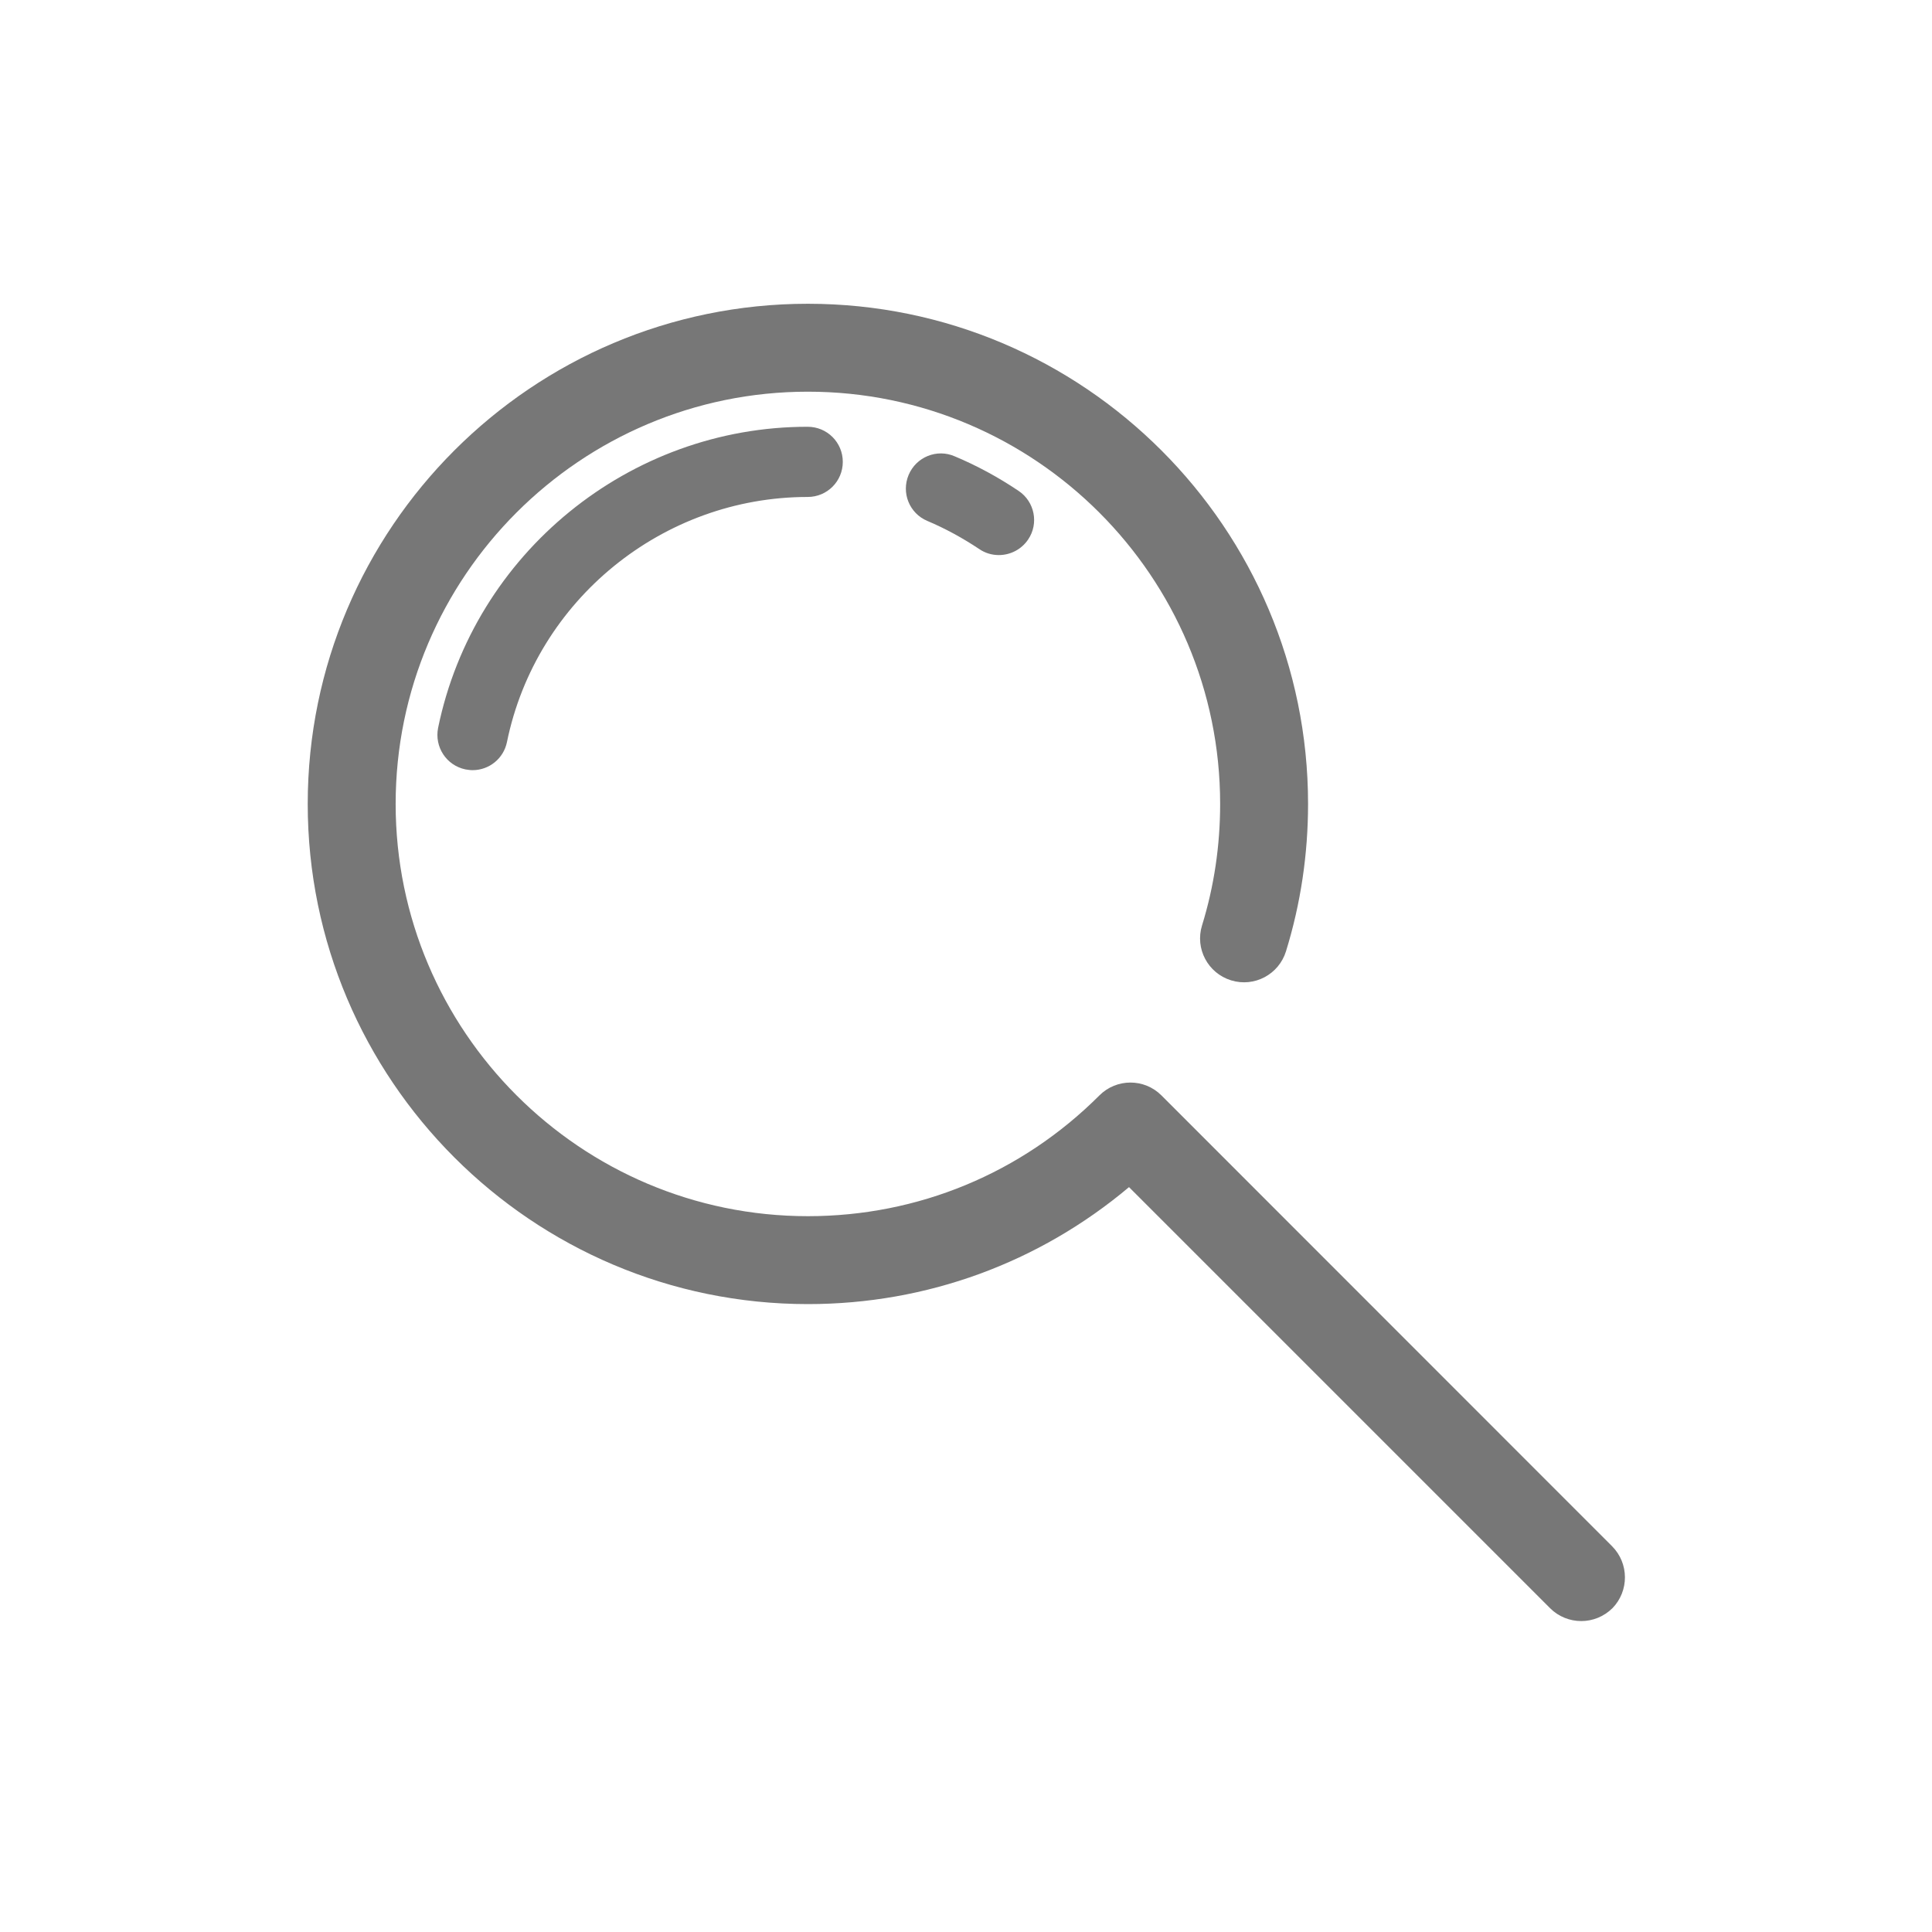 <?xml version="1.0" standalone="no"?><!DOCTYPE svg PUBLIC "-//W3C//DTD SVG 1.1//EN" "http://www.w3.org/Graphics/SVG/1.1/DTD/svg11.dtd"><svg t="1542968760230" class="icon" style="" viewBox="0 0 1024 1024" version="1.1" xmlns="http://www.w3.org/2000/svg" p-id="1178" xmlns:xlink="http://www.w3.org/1999/xlink" width="200" height="200"><defs><style type="text/css"></style></defs><path d="M854.4 819.5L615.6 580.6c-9.1-9.1-23.8-9.1-32.9 0-41.3 41.3-96.2 64-154.5 64-120.5 0-218.5-98-218.5-218.5s98-218.5 218.5-218.5 218.5 98 218.5 218.5c0 22-3.2 43.7-9.6 64.4-3.8 12.3 3.1 25.3 15.4 29.1 12.3 3.8 25.3-3.1 29.1-15.4 7.8-25.2 11.7-51.5 11.7-78.1 0-146.2-118.9-265.1-265.1-265.1S163.1 279.9 163.1 426.1c0 146.2 118.9 265.1 265.1 265.1 63 0 122.5-21.9 170.2-62l223.2 223.2c4.5 4.5 10.5 6.8 16.5 6.8s11.9-2.3 16.5-6.8c8.9-9.1 8.9-23.8-0.2-32.9z" fill="#777777" p-id="1179"></path><path d="M481.6 251.7c-4 9.5 0.4 20.4 9.9 24.4s18.8 9.1 27.5 14.9c3.2 2.2 6.8 3.2 10.4 3.2 6 0 11.9-2.9 15.5-8.2 5.8-8.5 3.5-20.1-5-25.8-10.7-7.2-22.1-13.4-33.8-18.3-9.5-4.2-20.5 0.3-24.5 9.8zM232.2 385.8c-2 10.1 4.4 19.9 14.5 22 1.2 0.2 2.5 0.4 3.8 0.4 8.7 0 16.4-6.1 18.2-14.9 15.4-75.3 82.5-129.9 159.4-129.9 10.3 0 18.6-8.3 18.6-18.6s-8.3-18.6-18.6-18.6c-94.5-0.1-176.9 67.1-195.9 159.6z" fill="#777777" p-id="1180"></path></svg>